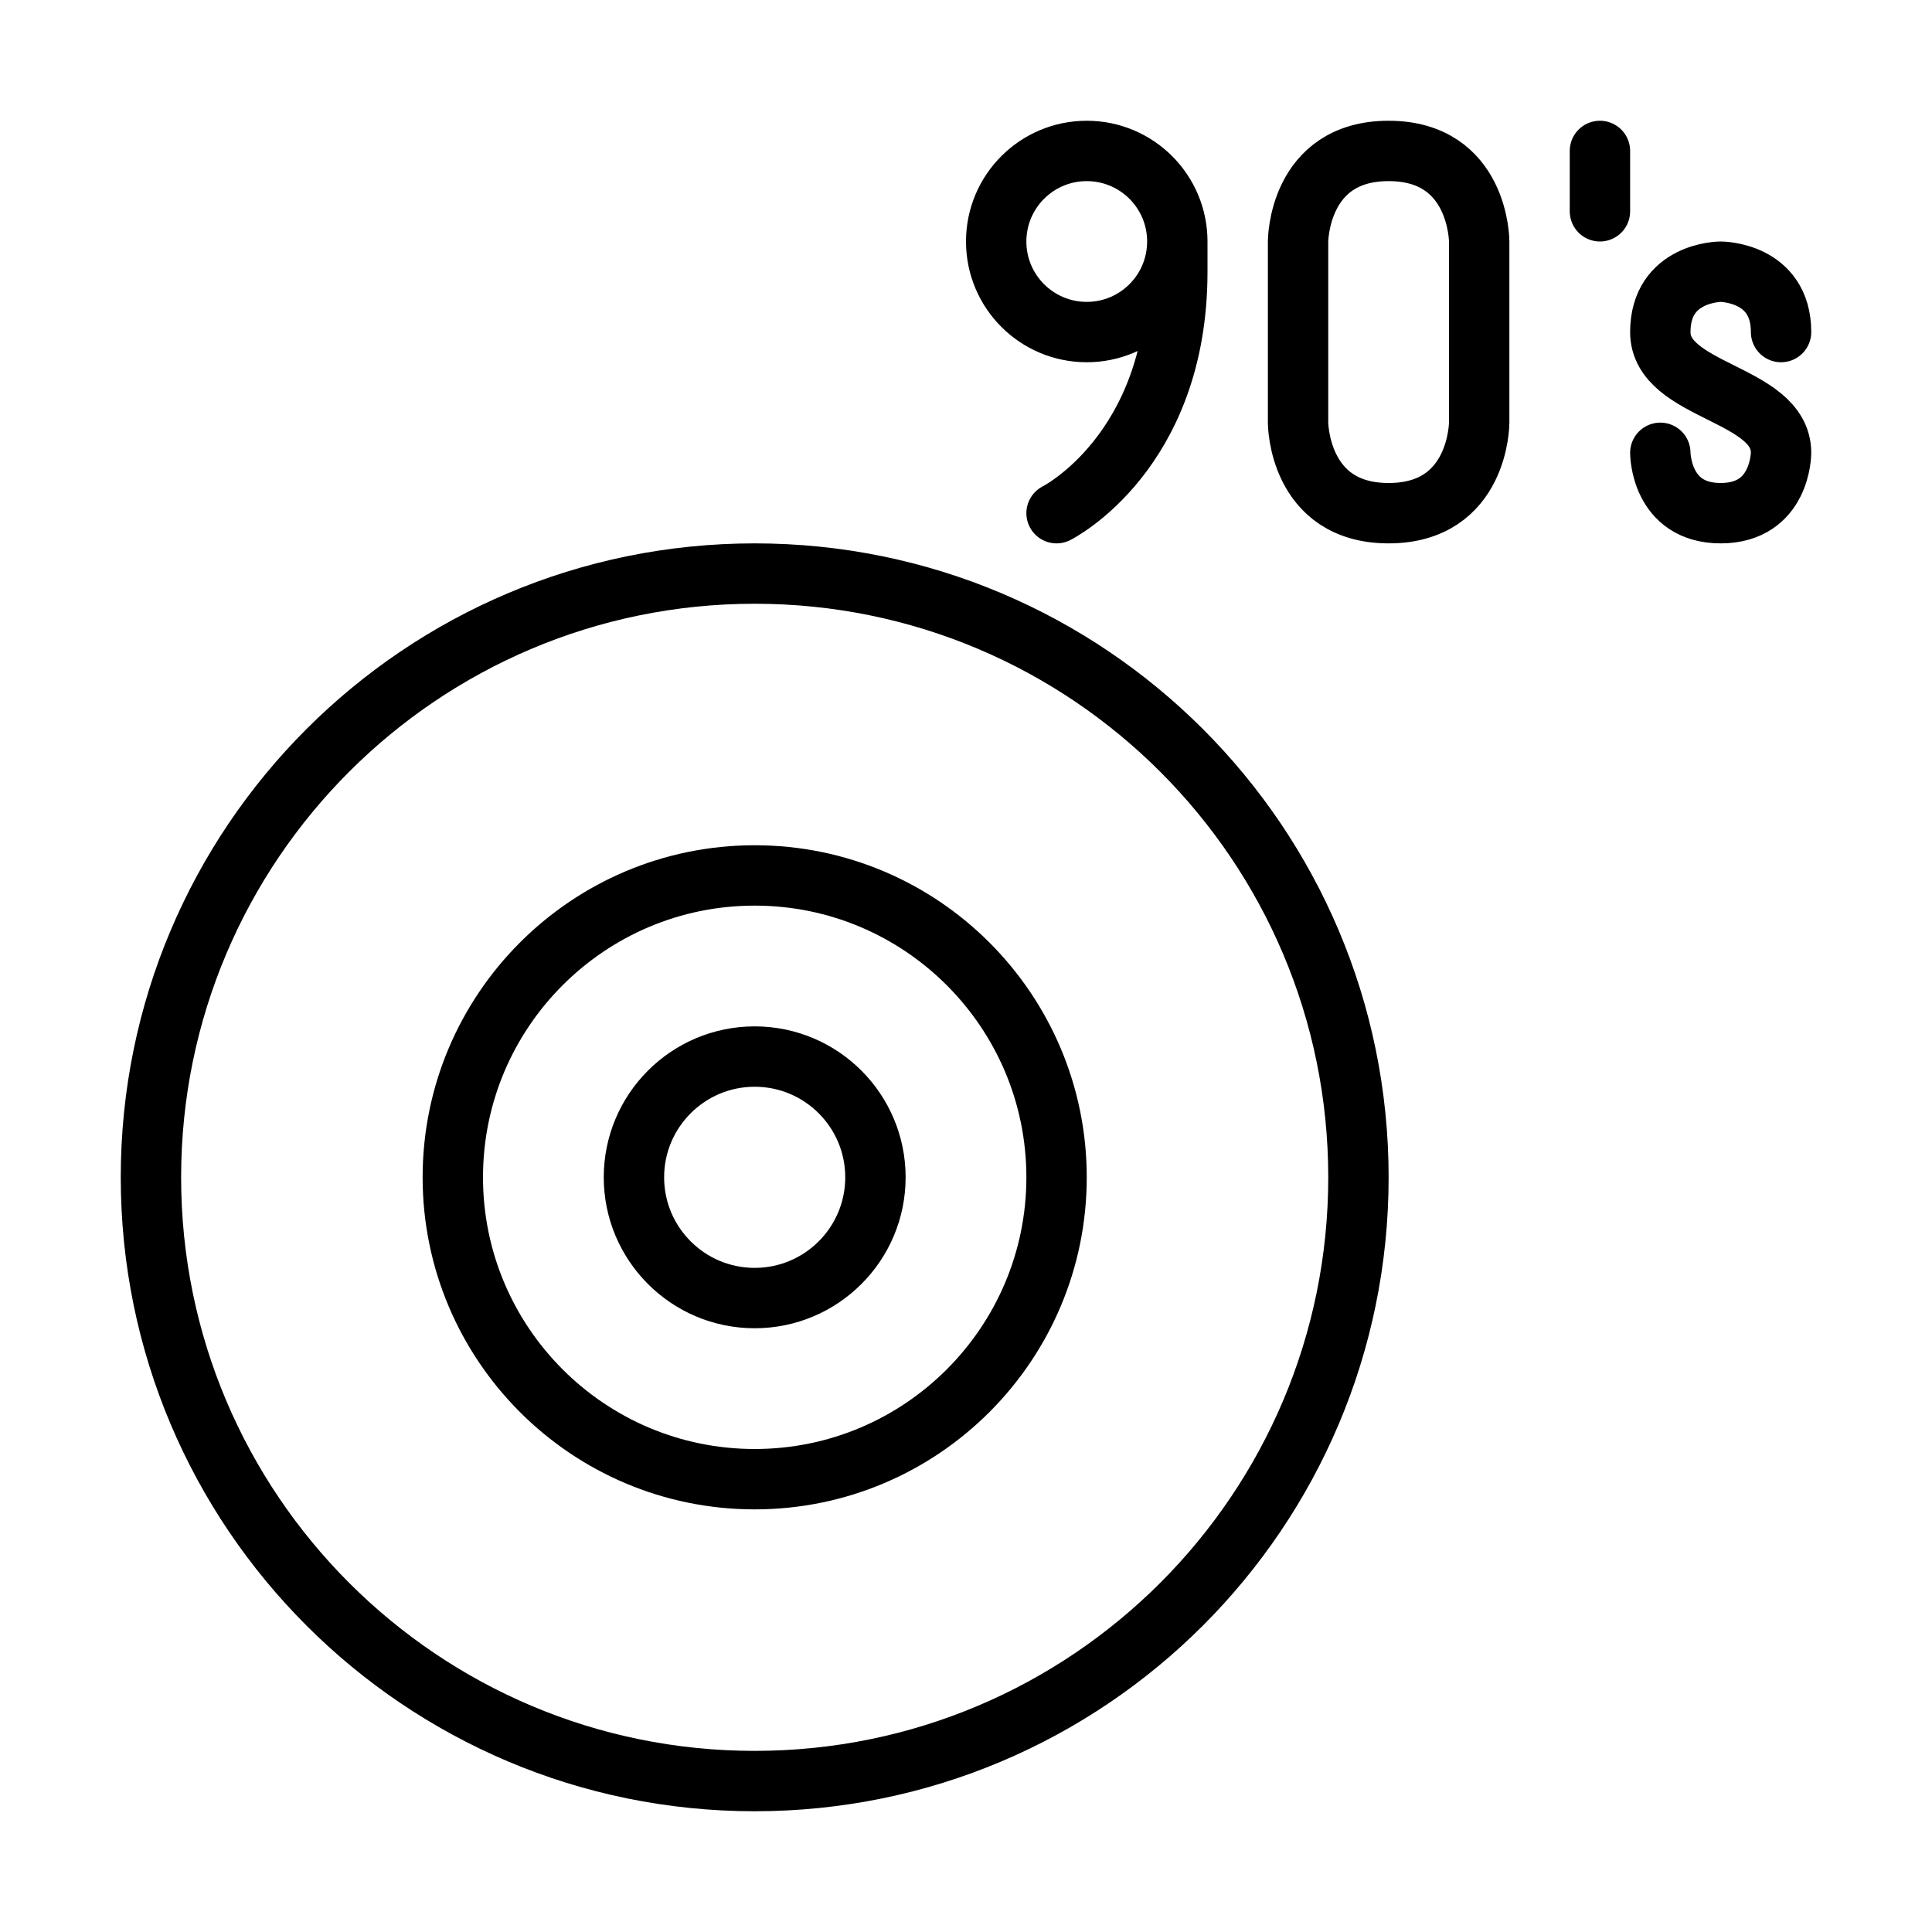 <?xml version="1.0" encoding="utf-8"?>
<!-- Generator: Adobe Illustrator 16.0.0, SVG Export Plug-In . SVG Version: 6.00 Build 0)  -->
<!DOCTYPE svg PUBLIC "-//W3C//DTD SVG 1.1//EN" "http://www.w3.org/Graphics/SVG/1.1/DTD/svg11.dtd">
<svg version="1.1" id="Capa_1" xmlns="http://www.w3.org/2000/svg" xmlns:xlink="http://www.w3.org/1999/xlink" x="0px" y="0px"
	 width="32px" height="32px" viewBox="0 0 32 32" enable-background="new 0 0 32 32" xml:space="preserve">
<path id="stroke" fill-rule="evenodd" clip-rule="evenodd" fill="none" stroke="#000000" stroke-linecap="round" stroke-miterlimit="10" d="
	M27.5,7.5c0,0,0,1,1,1s1-1,1-1c0-1-2-1-2-2s1-1,1-1s1,0,1,1 M21.5,7c0,0,0,1.5,1.5,1.5S24.5,7,24.5,7V4c0,0,0-1.5-1.5-1.5
	S21.5,4,21.5,4V7z M26.5,2.5v1 M18,2.5c-0.828,0-1.5,0.671-1.5,1.5s0.672,1.5,1.5,1.5s1.5-0.671,1.5-1.5S18.828,2.5,18,2.5z
	 M22.5,19.5c0-5.522-4.478-10-10-10s-10,4.478-10,10s4.478,10,10,10S22.5,25.022,22.5,19.5z M14.5,19.5c0-1.104-0.896-2-2-2
	s-2,0.896-2,2s0.896,2,2,2S14.5,20.604,14.5,19.5z M17.5,19.5c0-2.756-2.237-5-5-5s-5,2.244-5,5s2.237,5,5,5S17.5,22.256,17.5,19.5z
	 M22.5,19.5c0-5.522-4.478-10-10-10s-10,4.478-10,10s4.478,10,10,10S22.5,25.022,22.5,19.5z M14.5,19.5c0-1.104-0.896-2-2-2
	s-2,0.896-2,2s0.896,2,2,2S14.5,20.604,14.5,19.5z M17.5,19.5c0-2.756-2.237-5-5-5s-5,2.244-5,5s2.237,5,5,5S17.5,22.256,17.5,19.5z
	 M22.5,19.5c0-5.522-4.478-10-10-10s-10,4.478-10,10s4.478,10,10,10S22.5,25.022,22.5,19.5z M14.5,19.5c0-1.104-0.896-2-2-2
	s-2,0.896-2,2s0.896,2,2,2S14.5,20.604,14.5,19.5z M17.5,19.5c0-2.756-2.237-5-5-5s-5,2.244-5,5s2.237,5,5,5S17.5,22.256,17.5,19.5z
	 M17.5,8.5c0,0,2-1,2-4V4"/>
</svg>
